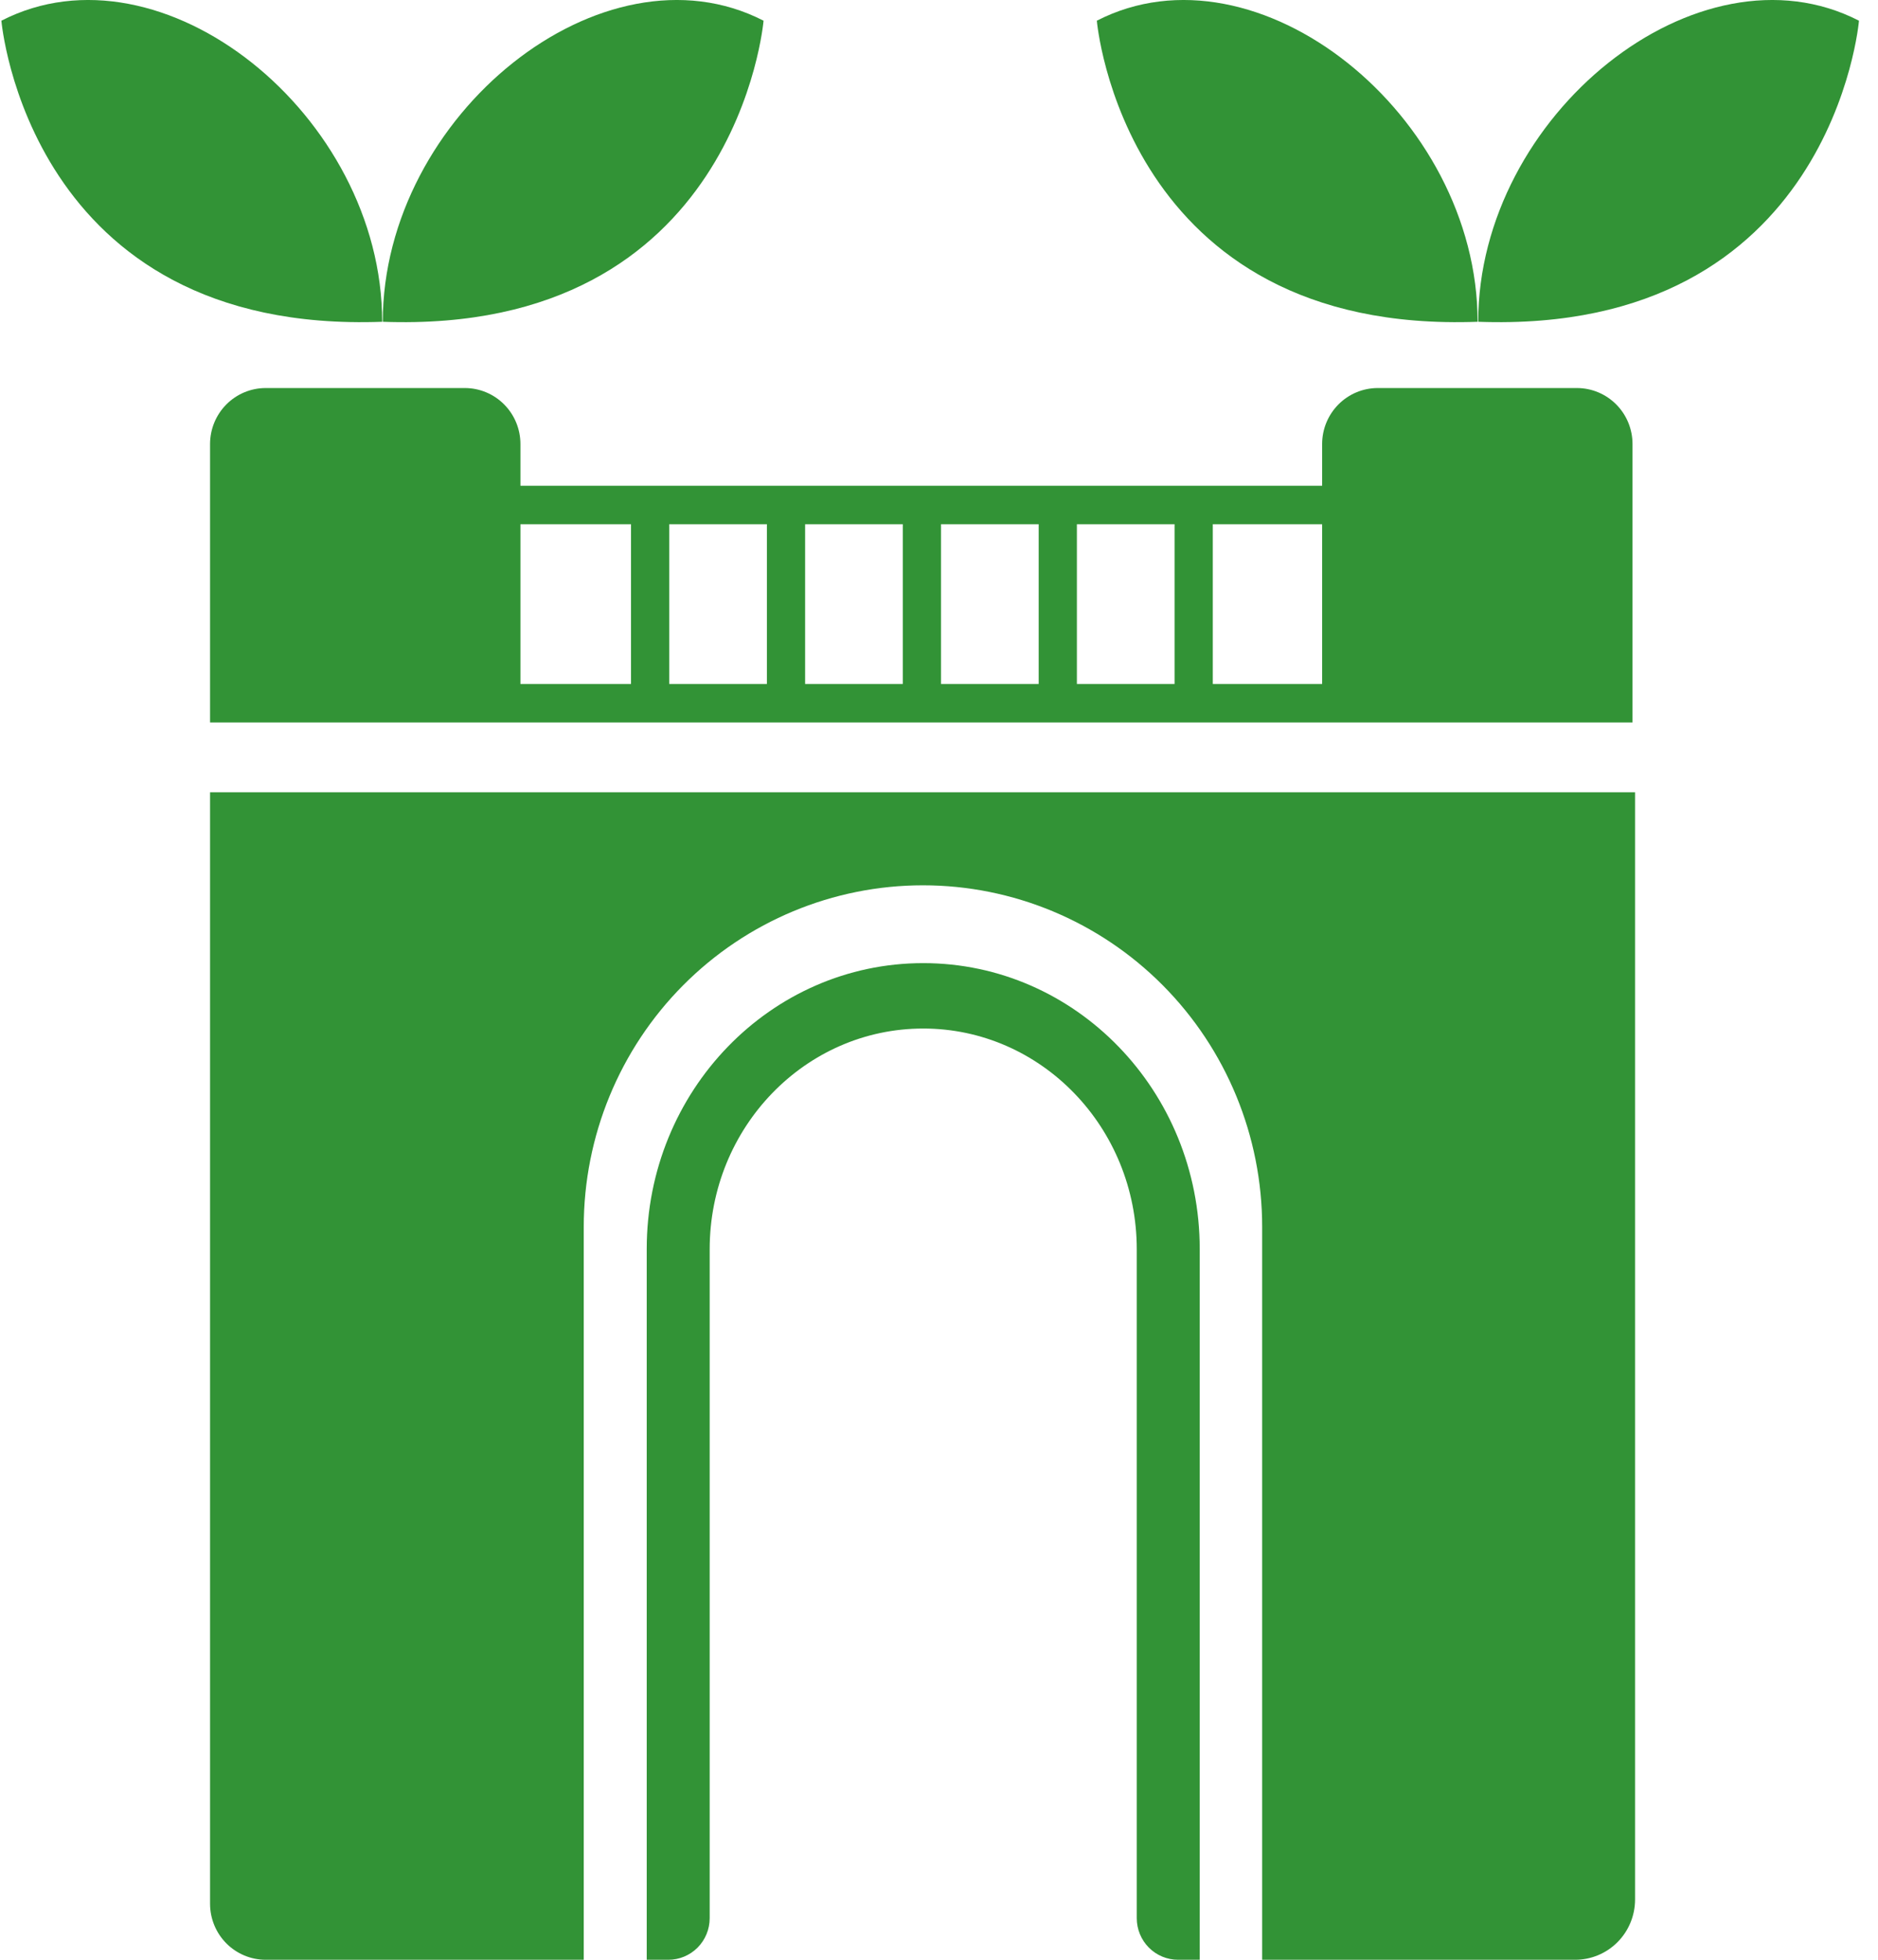 <svg width="92" height="96" viewBox="0 0 92 96" fill="none" xmlns="http://www.w3.org/2000/svg">
<path d="M18.752 15.763C18.752 5.63 29.547 -3.024 37.405 1.014C37.405 1.014 36.105 16.396 18.752 15.763ZM18.722 15.763C18.722 5.63 7.926 -3.024 0.068 1.014C0.068 1.014 1.369 16.396 18.722 15.763ZM72.415 15.763C89.768 16.396 91.068 1.014 91.068 1.014C83.21 -3.024 72.415 5.63 72.415 15.763ZM72.385 15.763C72.385 5.63 61.59 -3.024 53.732 1.014C53.732 1.014 55.032 16.396 72.385 15.763ZM13.016 96H28.597V60.092C28.597 55.656 30.348 51.402 33.465 48.265C36.581 45.129 40.807 43.367 45.214 43.367C49.621 43.367 53.847 45.129 56.963 48.265C60.079 51.402 61.83 55.656 61.831 60.092V96H77.167C77.945 96 78.691 95.689 79.24 95.136C79.79 94.582 80.099 93.832 80.099 93.049V38.809H10.29V93.258C10.291 93.985 10.578 94.683 11.089 95.197C11.6 95.711 12.293 96 13.016 96ZM45.227 47.179C37.746 47.179 31.682 53.448 31.682 61.181V96H32.743C33.28 96 33.794 95.785 34.174 95.404C34.553 95.022 34.766 94.504 34.766 93.964V61.197C34.766 55.224 39.449 50.383 45.227 50.383C51.004 50.383 55.688 55.224 55.688 61.197V93.964C55.688 94.504 55.901 95.022 56.281 95.404C56.66 95.785 57.175 96 57.711 96H58.772V61.181C58.772 53.448 52.708 47.179 45.227 47.179ZM25.495 21.75V23.795H64.769V21.75C64.769 21.023 65.057 20.325 65.568 19.811C66.079 19.297 66.772 19.008 67.494 19.008H77.257C77.978 19.01 78.669 19.3 79.179 19.814C79.688 20.328 79.974 21.024 79.974 21.75V35.39H10.29V21.75C10.291 21.023 10.578 20.325 11.089 19.811C11.6 19.297 12.293 19.008 13.016 19.008H22.778C23.5 19.01 24.191 19.3 24.7 19.814C25.209 20.328 25.495 21.024 25.495 21.75ZM59.412 33.504H64.769V25.68H59.412V33.504ZM52.755 33.504H57.54V25.68H52.755V33.504ZM46.098 33.504H50.883V25.68H46.098V33.504ZM39.441 33.504H44.226V25.68H39.441V33.504ZM32.784 33.504H37.569V25.68H32.784V33.504ZM25.495 25.68V33.504H30.912V25.68H25.495Z" fill="#329336"/>
</svg>
